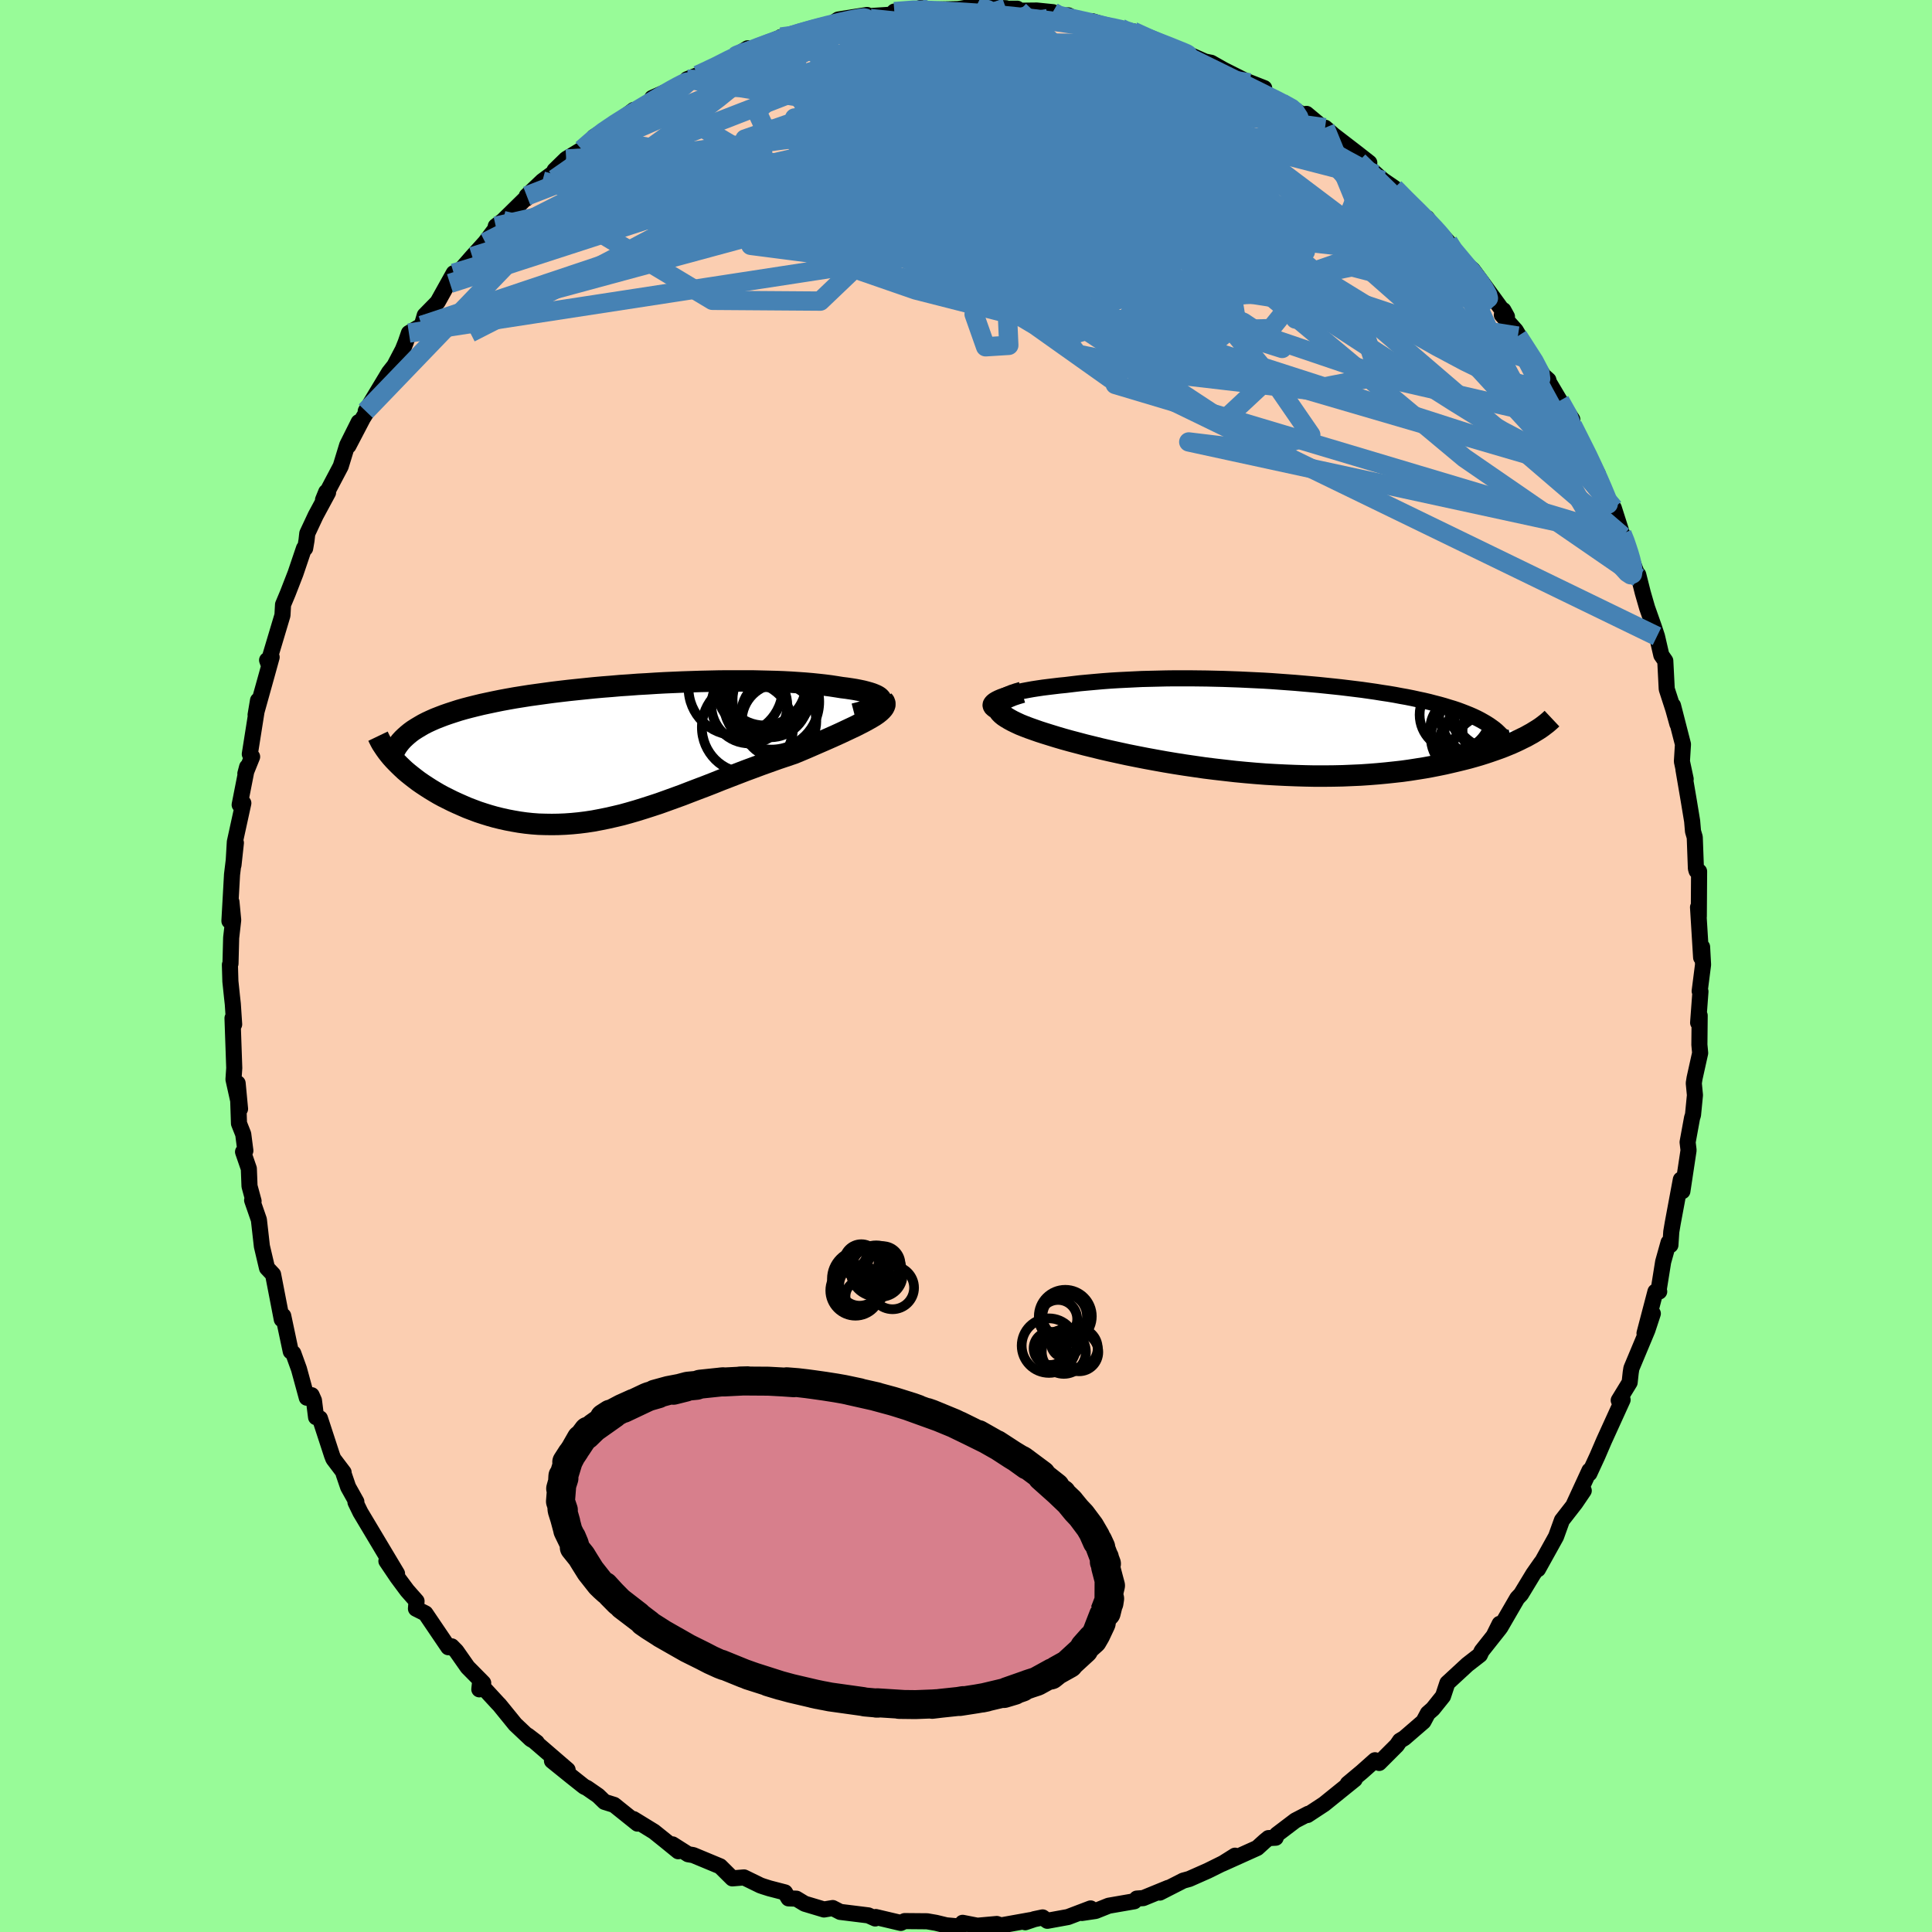<svg xmlns="http://www.w3.org/2000/svg" width="500" height="500" viewBox="-100 -100 200 200"><defs><clipPath id="c"><path d="m26.67-5.25-.01-.12-.05-.11-.1-.12-.14-.11-.17-.1-.22-.1-.25-.1-.28-.09-.32-.09-.35-.09-.38-.08-.41-.08-.44-.07-.47-.07-.49-.06-.56-.09-.59-.09-.62-.08-.64-.07-.68-.07-.7-.06-.72-.05-.75-.05-.77-.04-.79-.03-.81-.02-.83-.02-.84-.02h-2.62l-.89.01-.9.02-.91.02-.92.03-.92.03-.93.04-.93.04-.92.05-.93.06-.92.05-.92.07-.92.06-.91.08-.9.07-.9.08-.88.09-.87.09-.86.09-.85.1-.83.1-.81.11-.8.11-.79.11-.76.12-.75.12-.73.13-.7.13-.69.14-.66.14-.65.14-.62.15-.6.15-.57.15-.56.16-.53.17-.52.17-.49.17-.47.18-.46.18-.43.19-.41.19-.39.2-.36.21-.35.21-.33.21-.3.22-.28.23-.26.23-.9 2.62.28.28.29.28.31.29.33.28.35.28.36.28.37.28.39.27.41.27.42.27.43.26.44.26.46.25.48.24.48.24.5.23.52.23.53.23.55.21.56.21.58.19.58.18.6.17.61.15.63.14.63.12.64.11.65.09.66.07.67.05.68.02.69.01.69-.01.71-.03.7-.05.72-.07.72-.09.73-.11.74-.14.74-.15.75-.17.76-.18.76-.21.76-.22.77-.24.78-.25.79-.26.78-.28.8-.29.8-.29.8-.31.81-.31.82-.31.82-.32.82-.33.83-.32.83-.32.83-.32.84-.31.83-.31.84-.3.84-.3.83-.28.83-.28.65-.27.64-.27.62-.27.62-.27.6-.26.59-.26.56-.25.55-.25.53-.25.51-.24.49-.23.45-.23.43-.22.4-.22.37-.21"/></clipPath><clipPath id="b"><path d="m-27.58-3.04.28-.12.31-.11.34-.11.37-.1.4-.11.43-.09.46-.1.48-.09.5-.09.52-.08.54-.08.56-.07.58-.07.59-.07.61-.06.74-.09.76-.09.76-.07.78-.07.79-.07.8-.06.81-.05.81-.04.82-.04.83-.04.83-.02.83-.02.84-.02.84-.01h1.69l.85.01.85.01.84.02.85.02.85.03.84.03.84.04.83.04.84.04.82.05.82.06.82.06.81.06.8.07.8.07.78.07.78.08.77.08.75.08.75.09.73.09.73.09.7.1.7.1.68.11.67.1.65.11.63.12.62.11.6.12.59.13.57.12.55.13.53.14.51.13.5.14.48.15.47.14.45.15.43.16.41.16.4.16.39.17.36.17.35.18.32.18.31.18.3.19L27.38.77l-.32.18-.35.17-.36.18-.38.18-.4.18-.41.17-.44.18-.45.17-.48.17-.49.17-.51.17-.54.17-.55.16-.57.16-.59.15-.61.15-.64.15-.65.15-.68.14-.71.14-.72.13-.75.12-.77.12-.79.11-.81.09-.84.09-.86.08-.88.07-.89.06-.92.04-.94.04-.95.02-.96.01h-.99l-.99-.02-1.01-.03-1.02-.04-1.03-.05-1.04-.06-1.04-.08-1.04-.09-1.05-.1-1.05-.12-1.05-.12-1.05-.13-1.04-.15-1.03-.15-1.02-.16-1.02-.17-1-.18-.98-.18-.97-.19-.95-.19-.92-.2-.91-.2-.87-.2-.85-.21-.82-.2-.79-.21-.76-.2-.72-.2-.68-.2-.65-.2-.61-.19-.56-.18-.54-.19-.51-.18-.47-.18-.45-.18-.41-.19-.37-.18-.33-.18-.3-.18-.26-.17-.22-.18-.17-.17-.13-.17-.09-.17-.04-.17"/></clipPath><filter id="a"><feTurbulence baseFrequency=".05" numOctaves="3" result="noise" type="noise"/><feDisplacementMap in="SourceGraphic" in2="noise" scale="2"/></filter></defs><rect width="100%" height="100%" x="-100" y="-100" fill="#98FB98"/><path fill="#FBCEB1" stroke="#000" stroke-linejoin="round" stroke-width="1.667" d="m76.3-.14-.35 2.74.08.04-.24 3.23.16-.74-.03 3.02.08.86-.58 2.61-.08.51.12 1.24-.2 2.04-.1.32-.46 2.51.1.83-.64 4.24-.16-1.2-.84 4.51-.15.89-.09 1.38-.19-.27-.56 2-.48 3 .07.08-.39.01-1.13 4.31.86-2.04-.56 1.7-1.66 3.97-.07.45-.11 1.01-1.13 1.85.4-.05-1.93 4.24-.67 1.56-.61 1.32-.23.5.01-.3-1.6 3.47 1.01-1.39-.86 1.27-1.4 1.8-.61 1.69-1.87 3.37.34-.68-.82 1.17-1.28 2.11-.38.4-1.75 3.02-.08-.36-.58 1.17.58-.7-1.86 2.35-.18.39-1.29 1-2.08 1.92-.45 1.36-1.05 1.31-.52.46-.46.86-1.98 1.71-.45.27-.32.47-1.83 1.83-.43-.28-1.36 1.21-1.46 1.22.72-.45-3.17 2.56-1.72 1.13.09-.13-1.35.7-1.91 1.45-.12.33-.75.04-.4.33-.76.69-3.62 1.63 1.32-.83-.8.56-2.02 1-1.92.85-.62.17-2.43 1.24.88-.49-2.59 1.06-.67.05-.26.28-2.65.46-1.35.54-1.42.21.9-.47-2.34.89-2.14.39-.49-.35-.85.18-.95.32.55-.22-3.07.55-.42-.15-2.01.18-1.53-.3-.22.39-1.47-.13-1.07-.26-.92-.16-2.32-.02-.4.19-2.59-.61-.06.15-.71-.32-2.91-.36-.78-.4-.9.15-2-.6-.86-.52-.81-.03-.37-.62-1.62-.42-.63-.2-.29-.1-1.7-.83-1.21.1-1.26-1.25-2.79-1.16-.53-.09-1.61-1.02.59.71-1.29-1.05-1.22-.98-2.12-1.3.41.47-2.42-1.94-.99-.31-.66-.64-1.14-.79-.31-.15-1.26-1-2.07-1.67 1.62.94-4.13-3.56.94.72-.61-.34-1.62-1.53-1.65-2.03-.13-.13-1.88-2.04-.06.57.4-.66-1.61-1.63-1.17-1.67-.48-.49-.35.09-2.37-3.5-.98-.49.06-.78-.97-1.1-1.01-1.36L-60 61.6l1.1 1.3-1.77-2.96-2.02-3.38-.51-1.05.09-.05-.85-1.52-.47-1.38v-.14l-1.06-1.4-.14-.36-1.25-3.83-.4-.12-.22-1.74-.24-.54-.5.26-.81-2.97-.59-1.63-.26-.19-.78-3.68-.03.44-.12-.08-.9-4.65-.63-.67-.53-2.25-.31-2.74-.7-2.02.15.09-.42-1.55-.07-1.81-.6-1.74.24-.12-.22-1.71-.44-1.11-.14-4.16.25 2.65-.68-3.05.08-1.18-.18-5.16.17.64-.14-2.11-.09-.81-.16-1.53-.05-1.72.06-.12.07-2.67.21-1.84-.18-1.87-.21 1.97.27-4.81.4-3.28-.25 2.3.14-2.39.88-4.02-.38.17.77-3.91-.18.68.7-1.74-.24-.28.75-4.74.1-.81-.25 1.49 1.13-4.05.53-1.92-.47.31.11.3 1.48-4.95.06-1.1.49-1.17.8-2.06.88-2.6h.12l.14-.82.08-.72.87-1.86 1.28-2.37-.19-.06-.33.81 1.83-3.47.67-2.19 1.19-2.38-1.06 2.45 1.49-2.85 1.73-2.79-1.43 2.05 2.41-4 .56-.71.87-1.66.3-.75.33-.96 1.33-.79.31-1.05 1.33-1.36 1.67-3-.39 1.06.9-1.16 1.41-1.61 1.34-1.48 1.13-1.5-.04-.17.76-.59 2.21-2.17.17-.09.07-.29 1.62-1.54 1.53-1.13-.27.02 1.2-1.17 1.62-.98 1.78-1.55-.5.23 2.33-1.43 1.77-1.35-.13.21 2.06-.63.12-.78-.15-.04 2.96-1.31 2.21-1.18-1.54.55 1.09-.42 2.49-1.1 1.36-.83-.22.09 1.54-.94-.17.46 3.33-1.48 1.57-.17-1.28.02 1.69-.29 1.64-.6 1.64-.3.96-.62 2.98-.47.33.37-.59-.22 2.78-.18.3-.32 3.19-.33-.6.18.09-.22 1.31.16 2.66-.05 1.86-.32-.84.11 3.88.12-.23.06 1.4-.01.22.21 1.8-.02 1.67.17.03.45 1.58-.12 1.64.86.81-.26 2.91.93.04-.2-.07.2 1.36.12 1.2.6 2.14.76.99.47-.4-.17 1.4.53 2.11.94.65.13 1.29.73 2.69 1.35 1.51.54-1.99-.78 2.67 1.7.48.47.64.14 2.26 1.25.32-.11 2.27 1.89-.35-.46.87.76 2.29 1.76 1.42 1.11-.39.19 1.48 1.34.37.3 1.14.78.74.81 2.88 2.78-.25-.48 2.07 2.71-1.74-2.24 1.86 2.01.44.81.74.99 1.35 1.06 1.01 1.36L56-67.22l-.37-.67-.16.49 1.44 1.61 1.85 3.15-1.63-2.57 2.66 4.11.5.44.06.25 1.12 1.89 1.29 1.93.03.63 1.25 2.52.16.23 1.21 2.29-.16.05.84 2.24.97 1.22.85 2.66.33.73.68 1.95-.94-2.43 1.63 4.31-.02-.32.47 1.87.45 1.56.71 2.01.31.94.45 1.95.41.59.15 2.92.68 2.1.42 1.51-.45-1.9 1.03 4.01-.11 1.77.39 1.83-.23-.99.55 3.22.35 2.12.09 1.06.18.61.12 3.24.07.24.26.06-.03 4.66-.08-.95.32 5.2.1-1.09.1 1.83-.35 2.74" filter="url(#a)"/><path fill="#fff" d="m-27.58-3.04.28-.12.31-.11.34-.11.37-.1.4-.11.43-.09.46-.1.48-.09.5-.09.52-.08.54-.08.56-.07.58-.07.59-.07.61-.06.74-.09.76-.09.76-.07.78-.07.79-.07.8-.06.81-.05.81-.04.82-.04.83-.04.83-.02.83-.02.84-.02.84-.01h1.69l.85.01.85.01.84.02.85.02.85.03.84.03.84.04.83.04.84.04.82.05.82.06.82.06.81.06.8.07.8.07.78.07.78.08.77.08.75.08.75.09.73.09.73.09.7.1.7.1.68.11.67.1.65.11.63.12.62.11.6.12.59.13.57.12.55.13.53.14.51.13.5.14.48.15.47.14.45.15.43.16.41.16.4.16.39.17.36.17.35.18.32.18.31.18.3.19L27.38.77l-.32.18-.35.17-.36.18-.38.18-.4.18-.41.17-.44.18-.45.17-.48.17-.49.17-.51.17-.54.17-.55.16-.57.16-.59.15-.61.15-.64.15-.65.15-.68.14-.71.14-.72.13-.75.12-.77.12-.79.11-.81.09-.84.09-.86.08-.88.07-.89.06-.92.04-.94.04-.95.02-.96.01h-.99l-.99-.02-1.01-.03-1.02-.04-1.03-.05-1.04-.06-1.04-.08-1.04-.09-1.05-.1-1.05-.12-1.05-.12-1.05-.13-1.04-.15-1.03-.15-1.02-.16-1.02-.17-1-.18-.98-.18-.97-.19-.95-.19-.92-.2-.91-.2-.87-.2-.85-.21-.82-.2-.79-.21-.76-.2-.72-.2-.68-.2-.65-.2-.61-.19-.56-.18-.54-.19-.51-.18-.47-.18-.45-.18-.41-.19-.37-.18-.33-.18-.3-.18-.26-.17-.22-.18-.17-.17-.13-.17-.09-.17-.04-.17" filter="url(#a)" transform="translate(30.92 -24.7)"/><path fill="#fff" d="m26.67-5.25-.01-.12-.05-.11-.1-.12-.14-.11-.17-.1-.22-.1-.25-.1-.28-.09-.32-.09-.35-.09-.38-.08-.41-.08-.44-.07-.47-.07-.49-.06-.56-.09-.59-.09-.62-.08-.64-.07-.68-.07-.7-.06-.72-.05-.75-.05-.77-.04-.79-.03-.81-.02-.83-.02-.84-.02h-2.62l-.89.01-.9.02-.91.02-.92.03-.92.03-.93.04-.93.04-.92.05-.93.06-.92.05-.92.07-.92.06-.91.08-.9.07-.9.08-.88.09-.87.09-.86.09-.85.1-.83.1-.81.11-.8.11-.79.11-.76.12-.75.12-.73.13-.7.13-.69.14-.66.14-.65.14-.62.15-.6.15-.57.15-.56.16-.53.17-.52.17-.49.17-.47.18-.46.18-.43.19-.41.19-.39.2-.36.21-.35.21-.33.21-.3.22-.28.23-.26.23-.9 2.62.28.28.29.28.31.29.33.28.35.28.36.28.37.28.39.27.41.27.42.27.43.26.44.26.46.25.48.24.48.24.5.23.52.23.53.23.55.21.56.21.58.19.58.18.6.17.61.15.63.14.63.12.64.11.65.09.66.07.67.05.68.02.69.01.69-.01.71-.03.7-.05.72-.07.72-.09.73-.11.74-.14.74-.15.75-.17.76-.18.76-.21.76-.22.77-.24.78-.25.79-.26.78-.28.8-.29.8-.29.8-.31.81-.31.82-.31.82-.32.82-.33.83-.32.83-.32.83-.32.84-.31.83-.31.84-.3.84-.3.83-.28.83-.28.65-.27.64-.27.62-.27.62-.27.6-.26.59-.26.56-.25.55-.25.53-.25.51-.24.49-.23.45-.23.43-.22.4-.22.37-.21" filter="url(#a)" transform="translate(-35.45 -22.18)"/><g fill="none" stroke="#000" transform="translate(30.92 -24.7)"><path stroke-linejoin="round" stroke-width="1.667" d="m-27.94-1.75-.19-.14-.14-.13-.08-.14-.03-.13.02-.13.07-.13.12-.13.15-.12.2-.12.24-.12.28-.12.31-.11.34-.11.37-.1.4-.11.43-.09.46-.1.48-.09.5-.09.52-.08.54-.08.56-.07.58-.07.59-.07.61-.06.74-.09.76-.09.76-.07.78-.07.79-.07.8-.06.81-.05.81-.04.82-.04.83-.04.83-.02.83-.02.84-.02.84-.01h1.69l.85.01.85.01.84.02.85.02.85.03.84.03.84.04.83.04.84.04.82.05.82.06.82.06.81.06.8.07.8.07.78.07.78.08.77.08.75.08.75.09.73.09.73.09.7.1.7.1.68.11.67.1.65.11.63.12.62.11.6.12.59.13.57.12.55.13.53.14.51.13.5.14.48.15.47.14.45.15.43.16.41.16.4.16.39.17.36.17.35.18.32.18.31.18.3.19.27.19.26.19.24.2.22.21.2.2.19.22.16.21.15.22.14.22.12.23" filter="url(#a)"/><path stroke-linejoin="round" stroke-width="2.222" d="m-25.12-3.63-.51.15-.45.15-.39.16-.33.15-.27.16-.22.16-.16.16-.11.16-.06.16-.01.17.04.17.09.17.13.17.17.17.22.18.26.17.3.18.33.18.37.18.41.19.45.18.47.18.51.18.54.19.56.18.61.19.65.2.68.2.72.2.76.2.79.21.82.2.85.21.87.2.91.2.92.2.95.19.97.19.98.18 1 .18 1.02.17 1.02.16 1.03.15 1.04.15 1.05.13 1.05.12 1.05.12 1.05.1 1.04.09 1.04.08 1.04.06 1.03.05 1.02.04 1.01.03.99.02h.99l.96-.01.95-.02.94-.04.92-.04.89-.06.88-.07.86-.08.84-.09.81-.09.79-.11.77-.12.75-.12.72-.13.71-.14.68-.14.65-.15.64-.15.61-.15.59-.15.57-.16.55-.16.54-.17.51-.17.49-.17.48-.17.45-.17.44-.18.41-.17.4-.18.38-.18.36-.18.35-.17.32-.18.31-.17.29-.18.28-.17.26-.17.24-.17.22-.17.21-.16.2-.17.18-.16.17-.16" filter="url(#a)"/><circle cx="21.382" cy="1.62" r="3.312" clip-path="url(#b)" filter="url(#a)"/><circle cx="20.307" cy=".135" r="3.17" clip-path="url(#b)" filter="url(#a)"/><circle cx="23.332" cy="2.625" r="3.932" clip-path="url(#b)" filter="url(#a)"/><circle cx="19.702" cy="-1.305" r="3.662" clip-path="url(#b)" filter="url(#a)"/><circle cx="23.757" cy="-2.095" r="4.332" clip-path="url(#b)" filter="url(#a)"/><circle cx="23.587" cy=".325" r="3.106" clip-path="url(#b)" filter="url(#a)"/><circle cx="23.237" cy="1.505" r="4.762" clip-path="url(#b)" filter="url(#a)"/><circle cx="23.072" cy="-1.82" r="3.97" clip-path="url(#b)" filter="url(#a)"/><circle cx="22.882" cy="-1.705" r="4.858" clip-path="url(#b)" filter="url(#a)"/><circle cx="21.022" cy="1.02" r="3.826" clip-path="url(#b)" filter="url(#a)"/></g><g fill="none" stroke="#000" transform="translate(-35.45 -22.18)"><path stroke-linejoin="round" stroke-width="2.222" d="m23.89-3.91.54-.14.48-.14.41-.14.36-.14.29-.14.25-.13.18-.13.14-.13.09-.13.04-.12-.01-.12-.05-.11-.1-.12-.14-.11-.17-.1-.22-.1-.25-.1-.28-.09-.32-.09-.35-.09-.38-.08-.41-.08-.44-.07-.47-.07-.49-.06-.56-.09-.59-.09-.62-.08-.64-.07-.68-.07-.7-.06-.72-.05-.75-.05-.77-.04-.79-.03-.81-.02-.83-.02-.84-.02h-2.62l-.89.01-.9.02-.91.02-.92.03-.92.03-.93.04-.93.04-.92.05-.93.06-.92.05-.92.07-.92.06-.91.08-.9.07-.9.08-.88.09-.87.09-.86.09-.85.1-.83.1-.81.11-.8.11-.79.11-.76.12-.75.12-.73.13-.7.13-.69.14-.66.14-.65.14-.62.15-.6.15-.57.15-.56.16-.53.17-.52.17-.49.17-.47.18-.46.18-.43.19-.41.19-.39.2-.36.21-.35.21-.33.21-.3.22-.28.23-.26.23-.24.23-.22.24-.2.25-.18.25-.15.25-.14.26-.12.27-.1.27-.07.28-.06.28" filter="url(#a)"/><path stroke-linejoin="round" stroke-width="2.222" d="m26.86-5.34.13.16.06.16v.17l-.06.17-.11.18-.16.18-.2.19-.25.2-.29.2-.33.2-.37.21-.4.22-.43.22-.45.23-.49.23-.51.24-.53.25-.55.25-.56.25-.59.26-.6.26-.62.27-.62.27-.64.27-.65.27-.83.28-.83.28-.84.3-.84.3-.83.31-.84.31-.83.32-.83.32-.83.32-.82.33-.82.32-.82.31-.81.31-.8.31-.8.29-.8.29-.78.28-.79.26-.78.25-.77.24-.76.22-.76.21-.76.18-.75.17-.74.15-.74.14-.73.11-.72.09-.72.07-.7.05-.71.03-.69.01-.69-.01-.68-.02-.67-.05-.66-.07-.65-.09-.64-.11-.63-.12-.63-.14-.61-.15-.6-.17-.58-.18-.58-.19-.56-.21-.55-.21-.53-.23-.52-.23-.5-.23-.48-.24-.48-.24-.46-.25-.44-.26-.43-.26-.42-.27-.41-.27-.39-.27-.37-.28-.36-.28-.35-.28-.33-.28-.31-.29-.29-.28-.28-.28-.27-.28-.25-.28-.23-.28-.21-.27-.2-.28-.18-.27-.17-.26-.15-.27-.13-.26-.12-.25" filter="url(#a)"/><circle cx="13.024" cy="-4.792" r="3.932" clip-path="url(#c)" filter="url(#a)"/><circle cx="14.534" cy="-6.737" r="4.916" clip-path="url(#c)" filter="url(#a)"/><circle cx="14.594" cy="-7.022" r="4.3" clip-path="url(#c)" filter="url(#a)"/><circle cx="11.599" cy="-6.587" r="4.872" clip-path="url(#c)" filter="url(#a)"/><circle cx="15.199" cy="-5.407" r="3.912" clip-path="url(#c)" filter="url(#a)"/><circle cx="14.999" cy="-6.222" r="4.492" clip-path="url(#c)" filter="url(#a)"/><circle cx="12.824" cy="-2.527" r="4.718" clip-path="url(#c)" filter="url(#a)"/><circle cx="16.099" cy="-3.182" r="3.856" clip-path="url(#c)" filter="url(#a)"/><circle cx="15.304" cy="-5.177" r="4.954" clip-path="url(#c)" filter="url(#a)"/><circle cx="16.059" cy="-3.842" r="3.884" clip-path="url(#c)" filter="url(#a)"/></g><g fill="none" stroke="#4682B4" stroke-linejoin="round" stroke-width="2"><path d="m62.79-55.96.9 1.79.66 1.32.56 1.19.52 1.14.46 1.06.37.89.22.58v.17l-.23-.29-.46-.74-.68-1.14-.91-1.55-1.15-2.01-1.43-2.55-1.78-3.25-2.13-4.05M15.93-96.88l1.29.28 1.25.44 1.05.42.8.37.62.34.5.34.41.35.27.35.06.33-.23.29-.56.23-.92.17-1.26.12-1.6.05-1.94.01-2.31-.03-2.73-.08-3.2-.11-3.67-.17-4.08-.22-4.44-.32-4.87-.4-5.72-.41" filter="url(#a)"/><path d="m8.99-98.74.64.38 1.39.5 1.75.63 1.88.74 1.9.82 1.89.88 1.91.96 1.96 1.02 2.01 1.06 2.03 1.09 2 1.08 1.97 1.07 1.95 1.07 1.92 1.07 1.89 1.07 1.77 1.01 1.56.88 1.22.66.82.39.5.21.4.2M16-97.08l.44.22 1.06.36 1.27.45 1.2.46 1 .39.79.32.62.25.42.18.15.09-.22-.04-.67-.21L20.9-95l-1.69-.6-2.35-.84m34.23 23.29 1.18 1.16.98 1.28.57.99.13.6-.22.3-.52.06-.81-.18-1.15-.45-1.5-.75-1.89-1.05-2.31-1.38-2.76-1.71-3.27-2.08-3.86-2.49-4.48-2.97-5.09-3.47-5.64-4.02-6.16-4.55m-32.16-2.33-.21-.11.94-.3 1.36-.39 1.44-.38 1.34-.33 1.11-.24.8-.15.49-.06.18.03-.13.09-.48.18-.89.28-1.33.4-1.86.54-2.4.68-2.95.8" filter="url(#a)"/><path d="m-27.77-92.22 1.93-.91 1.28-.65 1.05-.5 1.05-.45 1.09-.42 1.07-.39.96-.34.81-.26.65-.2.49-.13.29-.04.05.08-.28.21-.66.37-1.09.52-1.48.66-1.83.77-2.24.92-3.13 1.26" filter="url(#a)"/><path d="m-23.92-94.15.23-.14.67-.27.82-.24.73-.15.47-.01.19.16-.06.32-.29.49-.54.67-.89.91-1.32 1.16-1.81 1.46-2.33 1.76-2.85 2.08-3.39 2.45-4 2.83-4.63 3.16-5.09 3.21" filter="url(#a)"/><path d="m-27.77-92.22 2.22-.74 2.2-.18 2.55.22 3.16.53 3.8.76 4.37.98 4.82 1.21 5.21 1.4 5.58 1.58 5.98 1.72 6.34 1.86 6.61 1.97 6.71 2.01 6.58 1.94 6.37 1.83" filter="url(#a)"/><path d="m-22.77-94.54 2.41-.97 1.29-.47.92-.31.96-.29 1.04-.29 1.04-.27.94-.19.75-.11.53-.01.28.09.06.17-.19.26-.45.36-.73.46-1.01.59-1.29.69-1.58.81-1.91.93-2.32 1.09-2.79 1.26-3.29 1.46-3.79 1.66-4.37 1.9m93.4 20.51 1.68 2.62.6 1.15.08.65-.28.43-.64.22-1.04-.07-1.48-.4-1.94-.79-2.42-1.17-2.91-1.55-3.42-1.93-3.96-2.35-4.58-2.82-5.25-3.34-5.98-3.88-6.76-4.42-7.5-4.9-8.05-5.37m14.01-3.63 1.42.65 1.52.68 1.4.66 1.41.68 1.52.75 1.65.81 1.68.83 1.62.79 1.41.7 1.15.57.83.43.54.29.24.13-.09-.04-.44-.22-.73-.38" filter="url(#a)"/><path d="m21.62-94.93.04.09.36.42.16.56-.28.63-.86.68-1.56.69-2.34.68-3.14.67-3.94.69-4.72.75-5.53.83-6.39.91-7.32 1.02-8.39 1.15-9.6 1.3m99.8 39.11.32.8.21.62.19.58.19.65.15.64.07.53-.05.35-.18.08-.35-.23-.54-.6-.74-1-.98-1.47-1.24-2.03-1.56-2.64-1.87-3.27-2.18-3.86-2.43-4.39-2.62-4.91-2.65-5.27" filter="url(#a)"/><path d="m1.09-99.38.32.15.84.24.49.34.08.46-.28.63-.61.8-.98 1.01-1.37 1.22-1.8 1.44-2.27 1.66-2.78 1.88-3.36 2.11-3.99 2.35-4.62 2.61-5.23 2.86-5.79 3.11-6.36 3.37-6.98 3.65-7.72 3.94m11.55-18.97 1.2-1.04 1.07-.81 1.2-.81 1.19-.75 1.1-.67 1-.6.92-.55.86-.51.78-.45.66-.36.51-.26.34-.16.14-.02-.08.11-.32.28-.59.47-.87.67-1.15.87-1.47 1.08-1.8 1.29-2.14 1.51-2.5 1.76-2.88 2.01m92.51 6.51.55.83.81.97.91 1.09.84 1.07.62.88.35.62.09.36-.15.1-.4-.17-.66-.46-.95-.77-1.27-1.11-1.62-1.45L47-74.81l-2.47-2.22-2.94-2.66-3.43-3.18-4.04-3.86" filter="url(#a)"/><path d="m8.99-98.74.54.31 1.09.27 1.23.27 1.15.26.96.23.75.21.56.2.39.2.25.22.05.21-.16.2-.4.18-.62.15-.87.14-1.15.11-1.46.09-1.86.04-2.28-.04-2.75-.11-3.25-.17-3.79-.19-4.35-.18-4.92-.17m73.37 37.79.83 1.48.43 1.15.21.94v.74l-.23.53-.47.35-.71.17-1-.08-1.32-.37-1.66-.71-2.02-1.06-2.37-1.39-2.71-1.68-3.07-1.95-3.45-2.22-3.85-2.5-4.29-2.82-4.77-3.17-5.25-3.55-5.71-3.95L14-82.98l-6.33-4.81-6.79-5.29m43.47 12.54 1.17 1.19 1.28 1.26.97.98.67.7.47.52.35.41.24.33.1.21-.08.04-.33-.2-.66-.55-1.11-1.02-1.62-1.59-2.24-2.19-2.92-2.84" filter="url(#a)"/><path d="m32.67-89.35 1.37.85.41.64-.34.6-1.01.6-1.65.62-2.32.63-3.1.6-3.98.55-4.88.48-5.79.45-6.7.46-7.63.48-8.61.48-9.62.37-10.64.17" filter="url(#a)"/><path d="m-19.15-96.17 1.85-.24 2.34-.08 2.77.12 3.12.34 3.38.57 3.6.77 3.85.94 4.14 1.09 4.41 1.21 4.59 1.33 4.65 1.38 4.62 1.37 4.59 1.31 4.62 1.29 4.69 1.43M-7.42-98.8l1.95-.15h1.04l1.16.05 1.5.08 1.73.1 1.82.13 1.82.16 1.76.18 1.66.19 1.55.2 1.44.2 1.33.2 1.21.18 1.11.18.97.16.82.13.6.08.36.01.08-.04-.18-.09-.41-.12-.72-.16-1.26-.24" filter="url(#a)"/><path d="m49.91-74.95.43.76.42.77.29.77-.04.65-.51.38-1.08.02-1.63-.31-2.18-.64-2.73-.93-3.3-1.26-3.87-1.59-4.46-1.94-5.06-2.31-5.75-2.68-6.55-3.04-7.41-3.44-8.17-3.9" filter="url(#a)"/><path d="M31.55-89.96 20.01-80.6 3.09-82.18l-4.35-5.26 3.09-3.79 5.54-.62 4.81 2.51 1.61 4.73-3.24 5.35-7.97 4.01-10.38 1.32-9.48-1.43-6.25-2.89-2.72-2.46.09-.71 3.03 1.25 7.12 2.41 10.89 2.45 14.3 2.56 47.95 7.54" filter="url(#a)"/><path d="M-45.47-79.72-16-91.15.21-93.48 3-90.96l-5.26 4.25-5.53 3.67-1.79 2.2.73.81.1-.31-1.89-1.21-2.67-1.77-1.4-1.78 1.02-1.36 3.79-.94 6.58-.72 6.21-.29-7.48 1.79-44.09 10.04" filter="url(#a)"/><path d="m-23.92-94.15 33.99 8.96-4.22-2.69-6.45-1.66 1.13.74 7.89 2.63 10.31 3.78 8.47 3.82 3.99 2.71-1.08 1.03-4.92-.42-6.53-1.2-6.13-1.49-4.57-1.65-2.68-1.75-.61-1.52 1.68-.67 4.02.73 5.64 2.11 5.58 2.73 3.27 1.94-.25-.37-3.28-4.26-24.76-18.36" filter="url(#a)"/><path d="m-41.39-83.54 50.16 8.48 12.38 8.86 2.36 2.01 1.33-1.69-1.41-3.63-5.03-4.6-6.77-4.57-5.92-3.61-3.39-2.1-.56-.47 1.35 1.08 1.59 2.33.34 2.96L3.8-75.8l-1.81 1.64-.72.66 1.35.89 3.22 2.49 5.44 2.88 10.2-3.97-5.55-25.67" filter="url(#a)"/><path d="M32.67-89.35 46.9-72.88l11.08 15.39 4.08 5.73-2.5-3.04-7.76-8.44L40.27-73.4 26.3-82.19l-15.13-5.47-14.77-1.65-12.21 1.25-7.07 2.45-.27 2.27 5.19 2.23 1.65 3.96-40.03 10.84" filter="url(#a)"/><path d="M29.36-91.42 7.67-94.9-4.9-93.48l-1.52 2.05 5.09 2.18 7.55 2.78 7.35 2.87 5.18 1.87 1.86.33-1.22-.74-3-.86-3.31-.21-2.46.71-.87 1.65.96 2.59 2.01 3.39.94 3.42-2.73 1.77-8.44-1.66-15.15-5.29-19.06-5.74-6.77-3.47" filter="url(#a)"/><path d="m-.77-99.06-2.08 6.47 9.17 10.65 14.01 6.52 6.31.56-3.94-3.35-10.57-4.27-12.65-3.03-11.66-.88-9.26 1.2-6.03 2.55-1.57 2.62 4.34 1.21 10.4-1.22 13.34-3.48 10.14-4.26 2.52-2.7 1.12 1.3 30.39 7.85" filter="url(#a)"/><path d="m21.22-95.1-22.8 9.06 1.4.33-.06-2.15.14-1.8 2.45-.73 4.69.49 5.46 1.6 4.37 2.44 2.28 3.1.78 3.81.56 4.56.31 4.72-2.48 3.36-8.58.14-14.94-3.81-16.59-5.74-12.77-3.14-9.63 2.56-3.73-.87" filter="url(#a)"/><path d="m24.73-93.63-12.02 6.7 2.43 12.52 11.75 8.63 5.84 1.85-4.03-2.71-9.47-3.84-8.69-3.06-4.17-2.26.48-2.15 2.83-2.32 2.31-2.12-.16-1.17-2.95.25-4.54 1.6-4.18 2.26-1.96 2.18 2 2 8.07 2.76 15.8 4.98 20.47 6.94 13.31 3.05-7.5-16.6" filter="url(#a)"/><path d="M7.32-98.91 9.17-86.8l7.64 6.59-4.06-1.52-8.66-2.48-6.12.51-.62 4 3.48 6.04 3.44 5.84.16 3.57-2.4.15-1.19-3.37 2.21-6.11 3.6-7.28 3.7-5.92 9.6-2.39 11.6-.79" filter="url(#a)"/><path d="M-14.18-97.36.46-87.23l-5.99 4.59-1.05 2.17-.88.92-3.04.45-2.32.56 1.5.88 5.49.95 7.06.34 5.5-.96 2.03-2.45-1.5-3.34-3.75-3.15-4.63-1.98-4.85-.44-4.93.73-4.63 1.09-3.46.57-1.88-.49-.78-1.67 3.47-3.41L3.9-99.09" filter="url(#a)"/><path d="m47.72-77.43-27.43 2.26-3.83 8.82-2.02 4.09.37.72 2.84-1.06 3.14-1.96L22-66.77l-1.22-1.91-2.33-1.52-1.6-1.44.26-1.83 1.94-2.38 2.4-2.65 1.3-2.28-.88-1.19-3.21.36L14-79.73l-4.47 2.74-2.37 2.53.75 1.29 1.39-.66-5.8-3.39L-15.03-84l-4.12-12.17" filter="url(#a)"/><path d="m5.52-98.89 6.51 6.28-3.75 6.11-10.35 1.77-8.86-.59-4.15-1.17-.01-.73 1.77.06 1.74.46 1.77.25 3.07-.06 5.09.45 6.27 2.34 6.31 5.24L18-70.59l8.09 7.85-4.16.55-60.42-23.65" filter="url(#a)"/><path d="m4.13-99.15-15.22 5.37 5.47 4.32L6.39-84.3l11.54 3.97 7 2.45 1.13 1.33-4.09.29-7.41-.79-8.31-1.67-6.91-2.04-3.87-1.96-.12-1.65 3.16-1.4 4.76-1.3 3.87-1.38.9-1.49-2.46-1.4-3.92-.88-2.16.31 1.78 2.19 4.73 4.63 8.35 7.67 44.4 14.78" filter="url(#a)"/><path d="M67.06-47.41 47.71-70.37l-9.23-2.39-8.2 2.85-7.26 1.8-4.79-.12-2.51-1.38-1.98-2.16-3.34-2.92-5.57-3.56-7.31-3.65-7.52-2.83-5.64-1.19-1.84.87 2.86 2.92 6.59 4.38 7.68 4.22 6.14 1.06 3.45-5.43-.94-12.03-3-9.17" filter="url(#a)"/><path d="m-43.85-81.26 63.37 17.02 8.49-7.54-3.6-5.3-2.73.71-2.31 2.81-3.82 1.21-4.95-1.47-4.58-3.23-3.13-3.55-1.36-2.81.33-1.64 1.87-.6 3.12-.06 3.76-.13 3.69-.62 3.12-1.12 2.28-1.34.74-1.41-2.5-1.73-6.7-2.09-5.86-1.44 15.25.19" filter="url(#a)"/><path d="M37.17-86.78.79-91.8l-14.93.63-2.6 2.54 5.1 3.1 9.62 3.19 10.64 2.85 8.09 1.95 3.15.71-1.8-.2-4.67-.25-4.83.54-3.3 1.52-1.81 1.81-1.5.95-1.99-.88-1.83-2.79.33-3.76 4.32-3.2 8.02-1.39 9.06.93 8.49 3.31 10.56 4.4 2.84-7.31" filter="url(#a)"/><path d="M71.53-34.13 18.22-60.01l-5.93-13.27-2.98-7.75-3.94-2.2-3.79 1.56-3.97 2.63-4.19 1.85-3.15.33-.54-1.4 2.67-2.99 4.81-3.46 4.07-1.17.61 4.92L7.02-67.9l58.23 17.03" filter="url(#a)"/><path d="m-4.74-99.17 16.29 6.54 16.21 11.06 3.21 4.82-9.29-1.04-14.32-2.59-11.11-2-3.44-1.59 3.3-1.45 5.16-.57 1.42 1.33-5.38 2.93-10.27 2.4-7.79-.9-.34-4.5-20.3 1.19" filter="url(#a)"/><path d="M65.25-50.87 1.92-71.26-12.73-83.9l-5.01-3.89-.62 1.79 5.34 4.49 9.58 4.79 9.04 3.24 4.69.75.32-1.49-1.11-2.56.36-2.23 2.13-1.01 1.72.29-.69 1.1-2.23 1.46-.43 1.94L13-72.28l1.33 4.49 1.12 7.59 52.53 15.7" filter="url(#a)"/><path d="M51.09-73.15 7.4-78.08l2.33-5.41 9.63-1.49 7.45 1.85 3.18 3.07.13 2.73-.83 1.58-.66.03-.44-1.49-.22-2.24.62-1.54 2.13.71 3.17 3.66 1.68 5.68-4 4.96-12.86.29L.3-73.3l-9.48-14.74 8.41-11.02" filter="url(#a)"/><path d="m-49.77-74.91 10.57-5.36 21.05-1.52 19.7.83 6.85 1.8-5.77 1.72-10.39 1.13-7.38.51h-2.18l.6-.68.73-1.94.93-3.74 1.62-5.05-1.23-4.06-9.79.33-15.31 6.42m20.62-11.65L9.8-84.82l-4.65-2.89-7.8-2.73-5.2.04-.08 1.55 5.49 1.67 9.03 1.37 9.6 1.28 7.86 1.21 4.74.5.9-1-2.58-2.59-3.96-2.94-1.7-1.11 4.49 3.19 14.23 10.73L64.2-53.21" filter="url(#a)"/><path d="m-57.67-65.52 59.65-9.15 20.15.74-4.6-1.58-10.5-2.36-7.79-1.66-5.71-.84-6.31-.34-6.76-.17-4.09-.09 1.99.42 9.12 1.8L.92-75.09l10.95 4.22.16 1.16-14.22-5.13-21.41-7.3-27.51 8.71" filter="url(#a)"/><path d="m26.67-92.77-2.27 4.36-17.66 6.23-12.62 4.42-1.13.77 4.5-1.58 3.13-2-.71-1.31-3.06-.36-2.84.28-1.27.39.08-.02.49-.71.25-1.38-.1-1.7-.22-1.38-.18-.18-.22 1.97-.58 4.61-1.91 6.35-5.43 5.18-11.17-.08-12.43-7.46 4.29-12.25" filter="url(#a)"/><path d="m-9.91-98.08 12.14 1.24 3.4 2.44-2.26 3.46-1.34 4.62.23 4.66.16 3.55-.36 2.02-.07.61 1-.52 2.13-1.35 2.75-1.68 2.91-1.35 2.8-.46 2.4.49 1.13.99-1.43.84-4.95.39-7.71.18-7.07.67-.83 1.85L5.5-72.24l20.41 2.71 16.91-3.43-5.65-13.82" filter="url(#a)"/><path d="m-28.86-91.8 15.04.53 24.07 7.84 17.23 7.98 5.64 3.82-1.72.19-3.34-1.41-2.24-1.84-1.37-2.11-1.44-2.38-1.56-2.26-1.01-1.52-.01-.45.7.45.62.97-.01 1.41-.27 2.39.89 4.2 3.59 6.28 5.92 7.17 3.82 5.55-4.74 1.69-7.89-.95 44.92 9.75" filter="url(#a)"/><path d="M69.61-40.19 51.6-52.59 27.64-72.6 15.91-83.05l.12-.98 5.87 4.93 5.22 6.95.91 5.66-2.9 2.47-3.43-.61-.95-2.18 1.59-2.1 1.64-1.19-.06-.33.06.28 3.64.69 4.15-.16-13.08-4.97-57.18-11.25" filter="url(#a)"/><path d="m-17.87-96.19.75 6.51 5.5 2.28 4.55.1 9.35 1.04 14.04 4.4 14.58 7.5 10.07 7.94 1.78 5.37-7.33 1.43-12.9-1.5-10.95-2.21-1.4-1.77L19-67.81l7.6-6.58-12.35-10.56-43.11-6.85" filter="url(#a)"/><path d="M-4.83-98.95 6.34-97.3l-3.76.39-6.56 1.61-4.15 1.98-.12 1.12 2.42.14 2.5-.05 1.35.61.82 1.6 1.62 2.18 2.91 1.96 3.29.95 2.03-.36-.18-1.35-1.89-1.61-2.14-1.25-1.47-.72-1.37-.46-2.79-.4-4.43.17-3.81 2.04-5.04 5.35-38.6 11.68" filter="url(#a)"/><path d="m-17.87-96.19 48.24 36.26-3.73 3.48-15.12-9.96L.61-78.2l-4.98-8.56-.35-4.26 3.09-.62 5.35 1.8 6.1 2.85 5.23 2.57 3.13 1.3.62-.23-1.3-1.33-1.85-1.67-.66-1.5 1.55-1.1 2.15-.42-3.47.99-20.01 4.78-51.55 17.29" filter="url(#a)"/><path d="m-62.14-57.44 16.1-16.73 6.21-2.9 11.95-.31 16.47.18 16.32.2 13.26.54 9.35 1.29 5.6 2.02 2.51 2.34.35 2.14-.8 1.43-1.07.27-.69-1.28-.24-2.85-.47-3.89-2.03-3.92-4.57-2.68-6.3-.07-5.11 3.76-5.95 5.47-46.74-13.64" filter="url(#a)"/><path d="m20.63-95.4 4.62 7.14-12.95 5.27-13.47 3.61-3.4 3.67 5.16 3.15 7.65 1.14 6.09-1.21 4.21-2.4 3.91-1.98 4.59-.55 4.72.87 3.22 1.51.15 1.23-3.71.46-7.51-.13-10.75-.12-12.94.24-13.04.12-9.46-1.22-1.27-3.62 9.64-5.28 18.74-2.79 24.12 8.28L67.98-44.5" filter="url(#a)"/><path d="M-32.49-89.86 7.15-66.34l7.78 5.52 4.56-3.24-3.26-7.41-11.15-7.16-14.36-4.08-12.51-.53-6.96 1.69.86 2.06 9.04 1.09 14.72-.32 14.87-1.73 8.47-3.07-1.48-3.84-9.58-2.16-16.2 4.16-45.37 14.7" filter="url(#a)"/></g><g fill="none" stroke="#000"><circle cx="10.592" cy="38.832" r="1.232" filter="url(#a)"/><circle cx="11.604" cy="39.552" r="2.032" filter="url(#a)"/><circle cx="8.716" cy="39.584" r="1.716" filter="url(#a)"/><circle cx="10.268" cy="39.056" r="1.47" filter="url(#a)"/><circle cx="10.216" cy="36.244" r="2.302" filter="url(#a)"/><circle cx="10.128" cy="39.94" r="2.284" filter="url(#a)"/><circle cx="8.588" cy="39.3" r="2.824" filter="url(#a)"/><circle cx="10.28" cy="36.264" r="2.744" filter="url(#a)"/><circle cx="9.536" cy="36.544" r="1.974" filter="url(#a)"/><circle cx="11.708" cy="39.968" r="1.988" filter="url(#a)"/><circle cx="-11.444" cy="33.596" r="2.604" filter="url(#a)"/><circle cx="-10.84" cy="30.588" r="1.788" filter="url(#a)"/><circle cx="-10.848" cy="34.192" r="1.626" filter="url(#a)"/><circle cx="-9.048" cy="31.024" r="1.168" filter="url(#a)"/><circle cx="-8.62" cy="30.84" r="1.838" filter="url(#a)"/><circle cx="-8.804" cy="31.996" r="2.238" filter="url(#a)"/><circle cx="-7.604" cy="33.304" r="2.228" filter="url(#a)"/><circle cx="-9.3" cy="31.56" r="2.64" filter="url(#a)"/><circle cx="-10.912" cy="32.396" r="2.97" filter="url(#a)"/><circle cx="-11.012" cy="33.056" r="2.112" filter="url(#a)"/></g><path fill="#D77F8C" stroke="#000" stroke-linejoin="round" stroke-width="3" d="m14.75 66-.23.93-.28.28-.58 1.49.34-.69-.55 1.17-.33.57-.85.76.79-.89-.59.67-.31.41.05.04-1.58 1.45.03.03-1.29.72-.56.45.14-.23-.21.25.16-.22-1.58.87-.95.31.42-.14-2.54.89 1.56-.46-1.88.65L5 74.99l-3.33.79.44-.09-1.03.18-1.74.27.35-.09-.48.08-1.79.19-.92.11.38-.06-.29.02-1.82.07-1.7-.02-.04-.01.46.01-2.68-.17-.08.04h.16l-1.35-.12-.23-.05-3.37-.47-.61-.12-.23-.04-.96-.2.54.12-2.78-.65-1.25-.34-1.1-.33 1.26.38-.02-.01-3.32-1.06.43.13-.04-.01-.87-.31-2.36-.96.34.17-.39-.15-.99-.45-.83-.43-1.57-.78-1.38-.79.87.5-2.21-1.26v-.01l-1.18-.75-.65-.45.47.29-2.6-1.98 1.48 1.09-.22-.17-1.68-1.3-.78-.79-.73-.8.34.43-.4-.36-.36-.35-1.04-1.32-.62-.99-.31-.51-.74-.92.13.15-.12-.48-.29-.69.12.31-.51-1.05-.04-.19-.45-1.68.28.98-.38-1.21-.02-.18.15.17-.3-.89.14-1.76-.12.43.34-1.07-.13.11.02-.34.13-.16.42-1.37.37-.73-.52.81.84-1.26.64-1.12-.44.81.46-.7.7-.93-.17.4.77-.75.65-.46 1.4-.99-.35.04-.62.4 1.85-.98 1.2-.54-1.07.53 2.05-.97.38-.18.23-.09.94-.27-.32.03 1.39-.38 1.78-.34-1.27.32.83-.25.64-.17.93-.09.36-.12 2.38-.25-.23.02h.39l2.38-.12-.77.02 2.91.02h.01l1.48.08 1.16.08-.74-.1 1.13.09.94.11.67.09 1.2.17 1.15.18.85.15 1.61.34-1.07-.22 2.85.64-.16-.03 1.77.48.37.11 1.69.53.56.2-1.09-.37 3.38 1.22-1.32-.51.46.16 2.33.96 1.92.93-1.4-.69 2.79 1.38-.8-.46 2.01 1.14-.13-.1 1.66 1.08 1.3.79.23.26-.96-.69.41.2 2.03 1.51.17.27 1.27.99-1.4-1.1L10 54.76l-.07-.12-.25-.16 1.06 1.01.14.18.55.67.51.54.89 1.19.6 1.03.15.49-.35-.79.72 1.37-.3-.65.89 2.36-.22-.19.01-.44.13.99.31 1.19.19.71-.15.63v-.94l-.01 2.11.07-.45-.52 1.35" filter="url(#a)"/></svg>